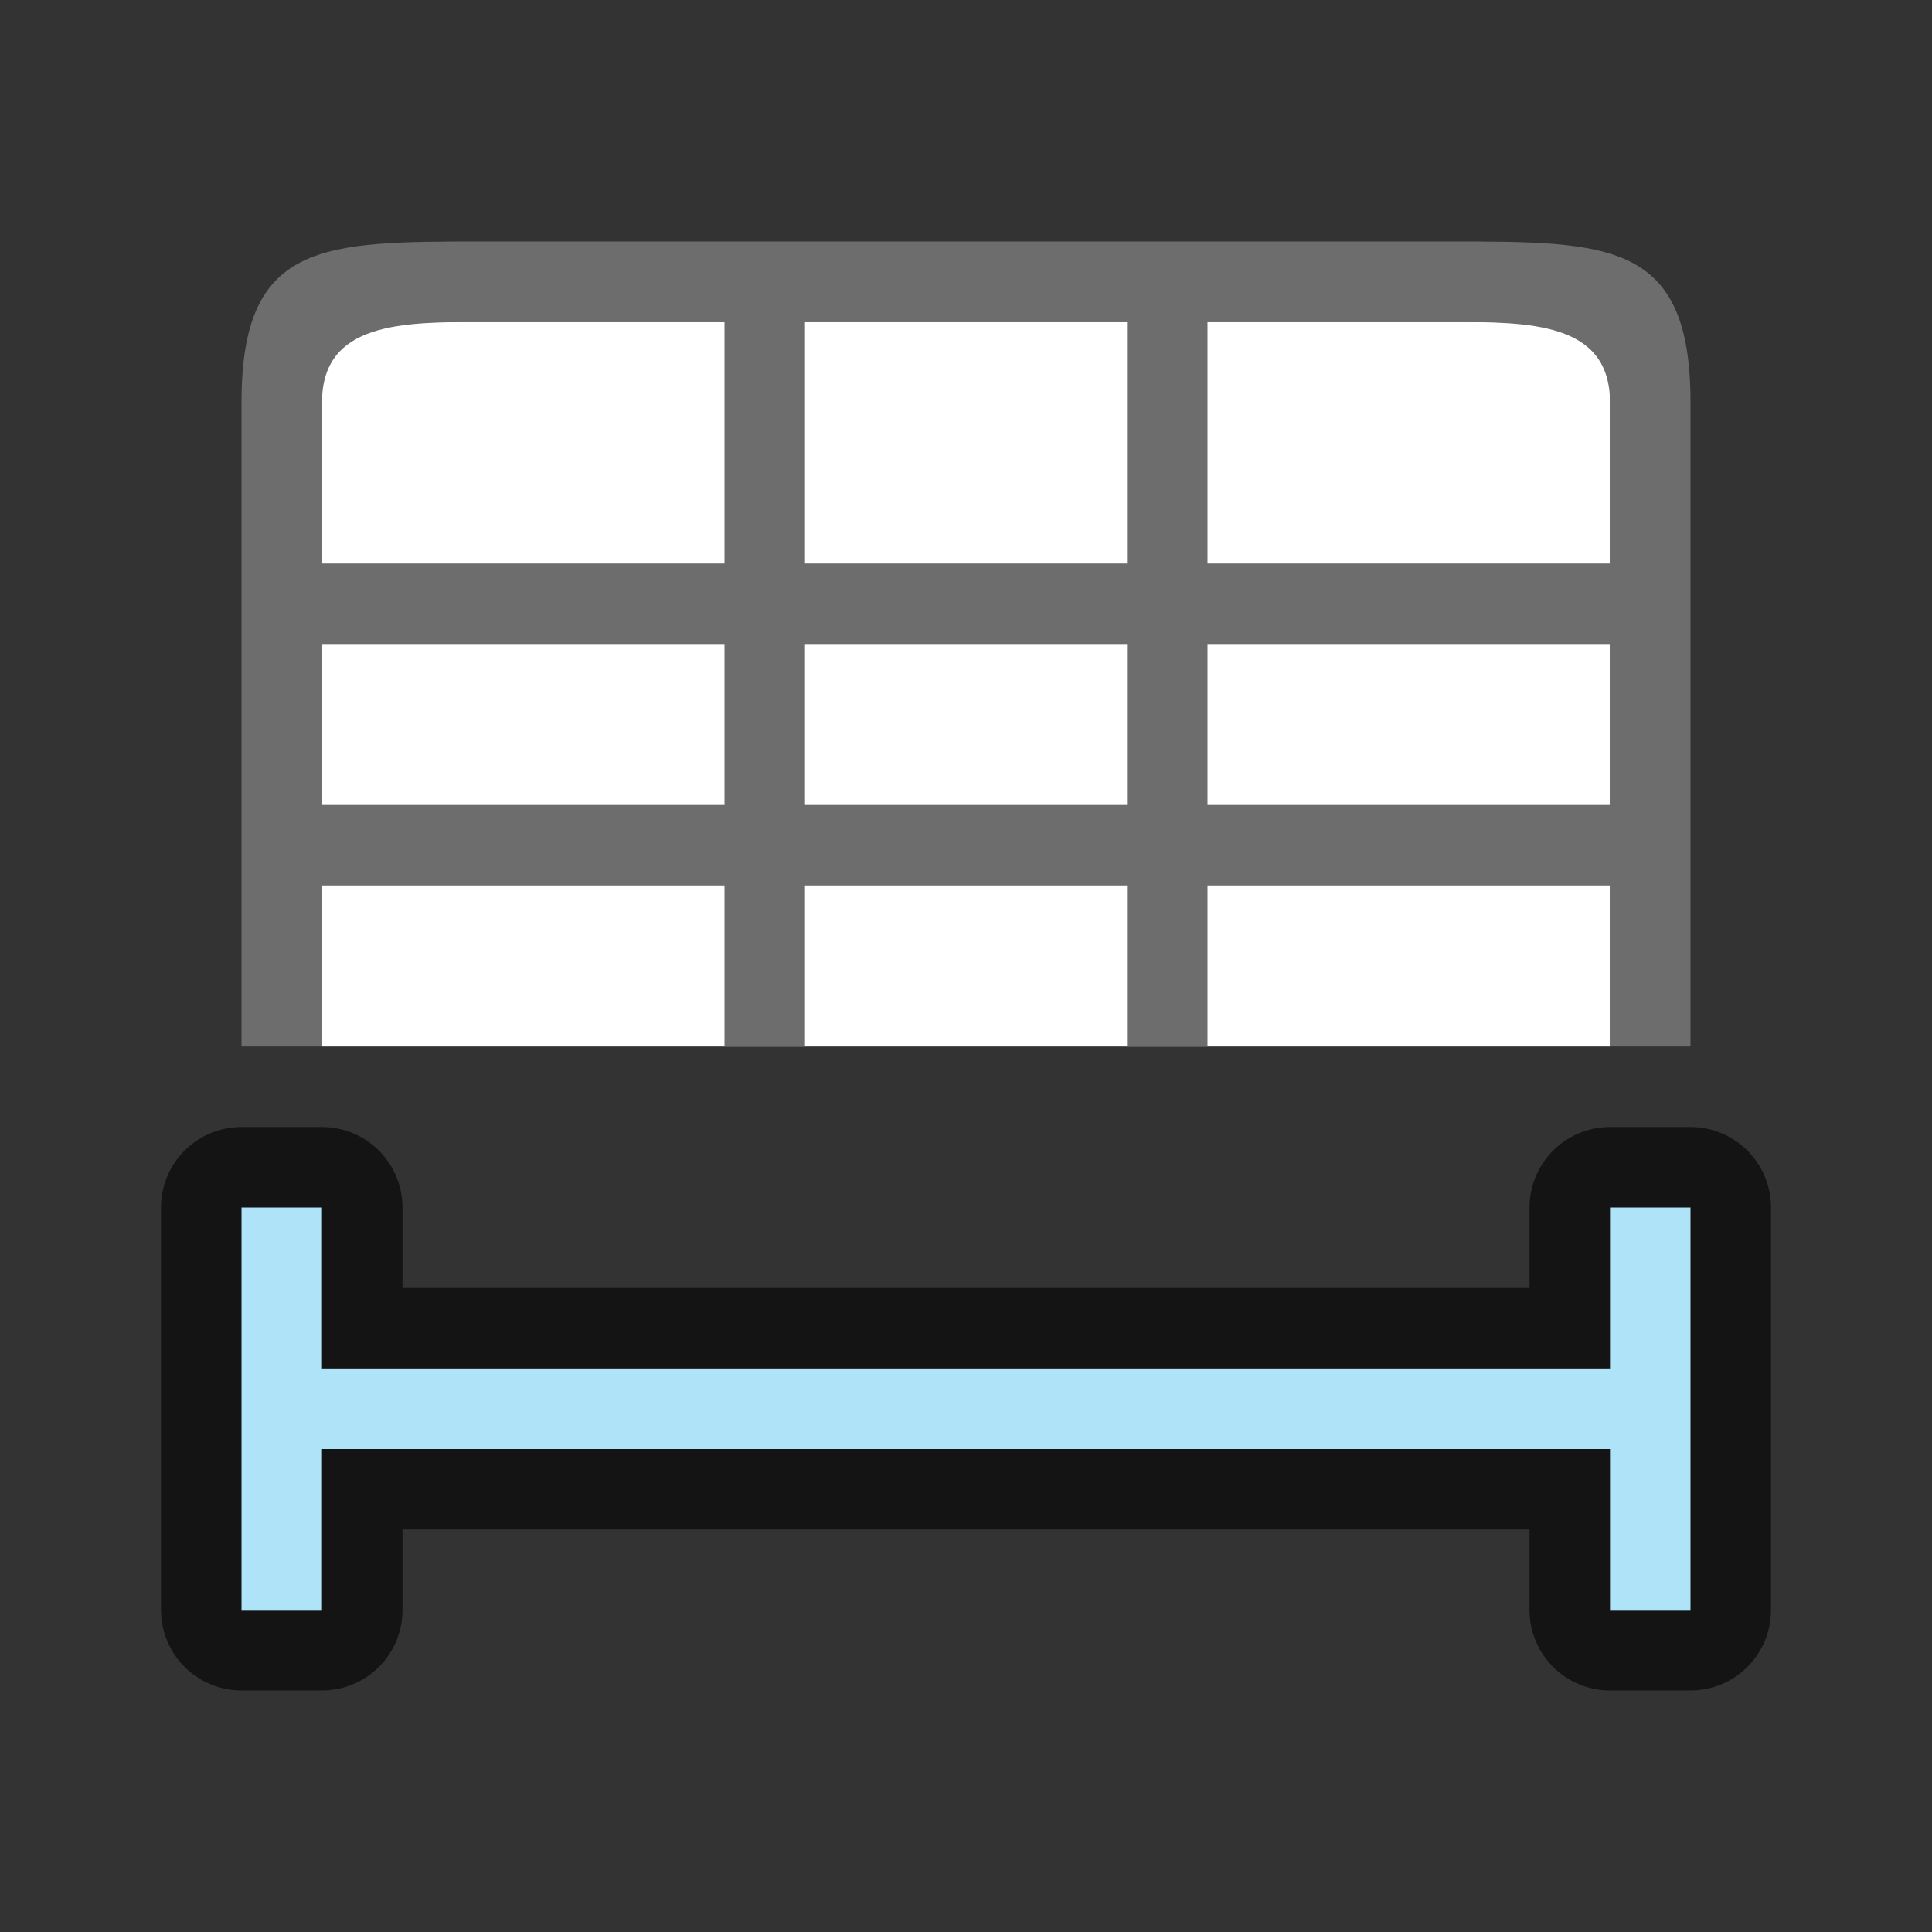 <?xml version="1.0" encoding="UTF-8" standalone="no"?>
<svg
   xmlns:dc="http://purl.org/dc/elements/1.1/"
   xmlns:cc="http://creativecommons.org/ns#"
   xmlns:rdf="http://www.w3.org/1999/02/22-rdf-syntax-ns#"
   xmlns:svg="http://www.w3.org/2000/svg"
   xmlns="http://www.w3.org/2000/svg"
   xmlns:sodipodi="http://sodipodi.sourceforge.net/DTD/sodipodi-0.dtd"
   xmlns:inkscape="http://www.inkscape.org/namespaces/inkscape"
   viewBox="0 0 24 24"
   version="1.1"
   id="svg6"
   sodipodi:docname="lc_tablemodefix.svg"
   inkscape:version="1.0.1 (3bc2e813f5, 2020-09-07)"
   inkscape:export-filename="/home/jupiter007/Libreoffice yaru theme fullcolor/build/cmd/lc_tablemodefix.png"
   inkscape:export-xdpi="95"
   inkscape:export-ydpi="95">
  <rect x="0" y="0" width="24" height="24" fill="#333333" stroke="none"/>
  <defs
     id="defs10" />
  <sodipodi:namedview
     pagecolor="#ffffff"
     bordercolor="#666666"
     borderopacity="1"
     objecttolerance="10"
     gridtolerance="10"
     guidetolerance="10"
     inkscape:pageopacity="0"
     inkscape:pageshadow="2"
     inkscape:window-width="1920"
     inkscape:window-height="1011"
     id="namedview8"
     showgrid="true"
     inkscape:zoom="27.812867"
     inkscape:cx="11.643933"
     inkscape:cy="9.9289758"
     inkscape:window-x="0"
     inkscape:window-y="0"
     inkscape:window-maximized="1"
     inkscape:current-layer="svg6"
     inkscape:document-rotation="0">
    <inkscape:grid
       type="xygrid"
       id="grid822" />
  </sodipodi:namedview>
  <path
     sodipodi:nodetypes="ccccccccccccc"
     inkscape:connector-curvature="0"
     style="opacity:0.6;fill:#000000;fill-opacity:1;stroke:#000000;stroke-width:2;stroke-linejoin:round;stroke-miterlimit:4;stroke-dasharray:none"
     id="path828"
     d="m 3,15 v 5 h 1 v -2 h 16 v 2 h 1 v -5 h -1 v 2 H 4 v -2 z" />
  <path
     d="m 3,15 v 5 h 1 v -2 h 16 v 2 h 1 v -5 h -1 v 2 H 4 v -2 z"
     id="path4"
     style="fill:#aee3f8;fill-opacity:1"
     inkscape:connector-curvature="0"
     sodipodi:nodetypes="ccccccccccccc" />
  <rect
     style="opacity:1;fill:#ffffff;fill-opacity:1;stroke:none;stroke-width:2;stroke-linecap:round;stroke-linejoin:round;stroke-miterlimit:4;stroke-dasharray:none;stroke-opacity:1"
     id="rect827"
     width="16"
     height="9"
     x="4"
     y="4"
     inkscape:export-filename="/home/jupiter007/Libreoffice yaru theme fullcolor/build/cmd/rect827.png"
     inkscape:export-xdpi="95"
     inkscape:export-ydpi="95" />
  <path
     id="path2-4"
     style="opacity:1;fill:#6d6d6d;fill-opacity:1;stroke-width:1"
     d="M 6,3 C 4,3 3,3 3,5 v 8 h 1 v -2 h 5 v 2 h 1 v -2 h 4 v 2 h 1 v -2 h 5 v 2 h 1 V 5 C 21,3 20,3 18,3 Z M 6,4 H 9 V 5 7 H 8 4 V 5 C 4,4 5,4 6,4 Z m 4,0 h 4 V 5 7 H 10 V 5 Z m 5,0 h 3 c 1,0 2,0 2,1 V 7 H 16 15 V 5 Z M 4,8 h 4 1 v 2 H 4 Z m 6,0 h 4 v 2 h -4 z m 5,0 h 5 v 2 h -5 z"
     sodipodi:nodetypes="ssccccccccccccccsssscccccssccccccccssccccccccccccccccccccc" />
</svg>
